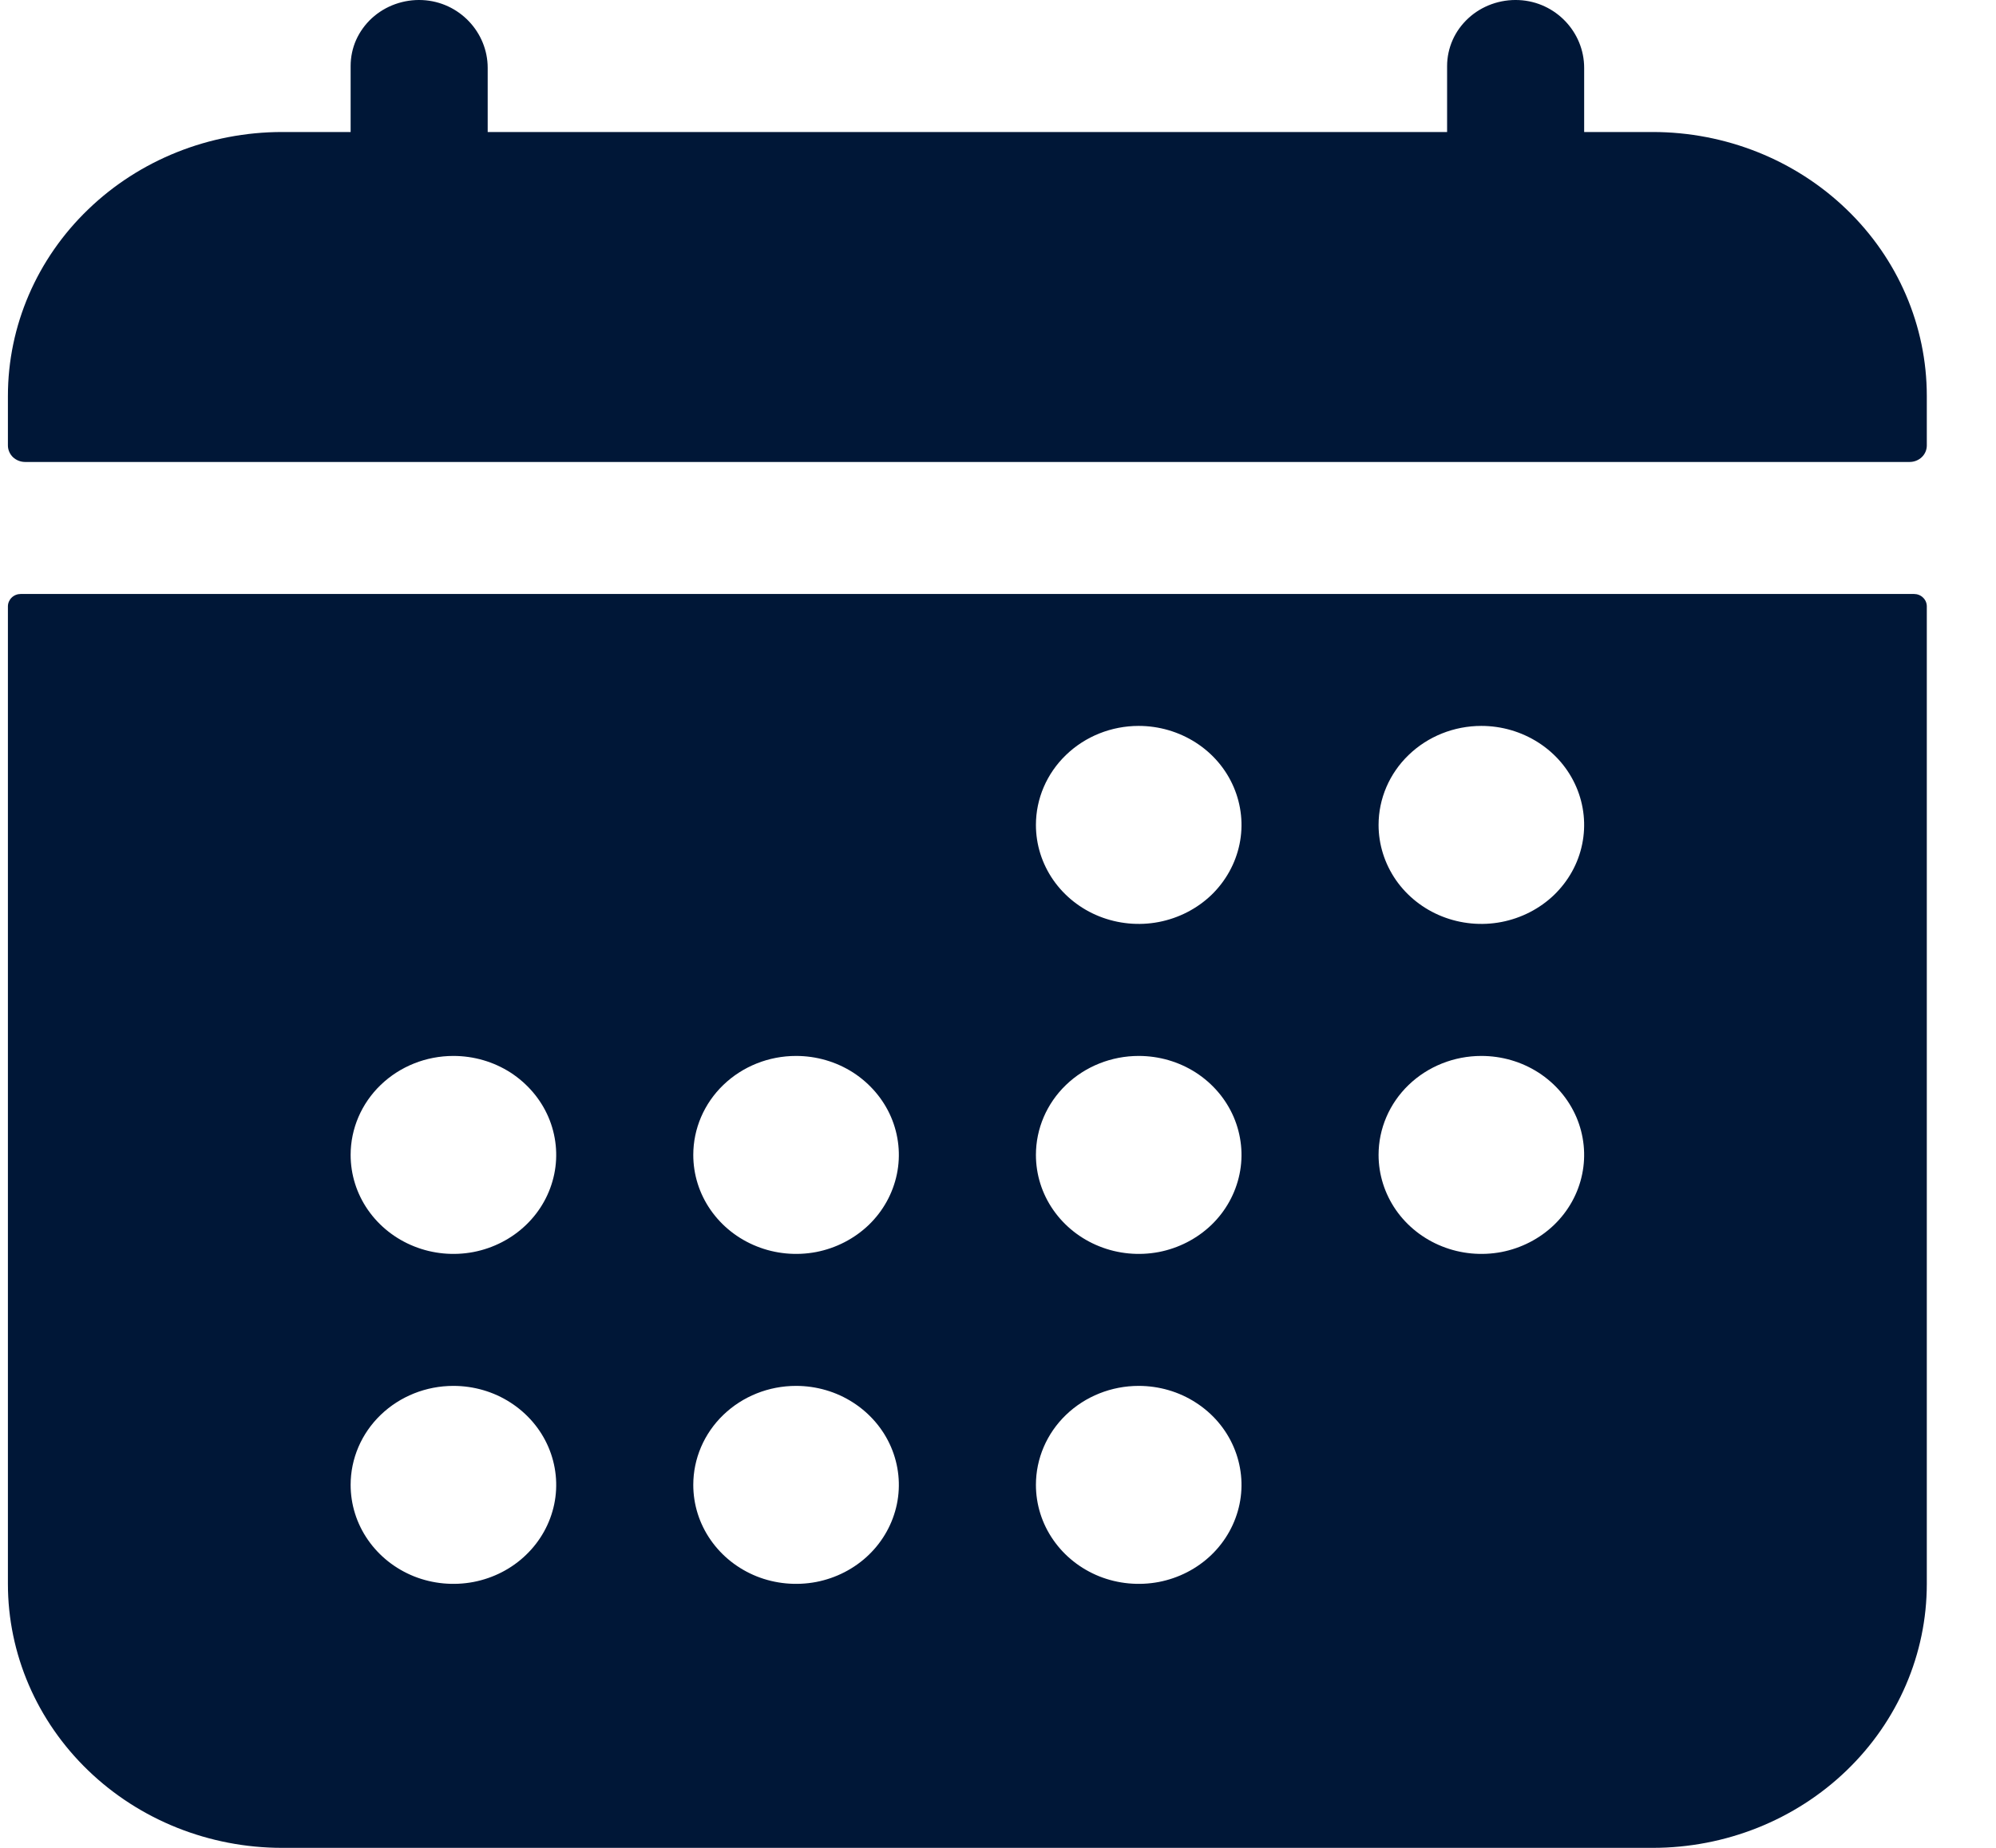 <svg width="27" height="25" viewBox="0 0 27 25" fill="none" xmlns="http://www.w3.org/2000/svg">
<path d="M26.064 5.357C26.064 4.41 25.674 3.501 24.978 2.832C24.283 2.162 23.34 1.786 22.356 1.786H21.429V0.918C21.429 0.437 21.046 0.025 20.547 0.001C20.421 -0.005 20.296 0.014 20.178 0.056C20.061 0.098 19.953 0.163 19.863 0.246C19.772 0.33 19.699 0.43 19.65 0.541C19.601 0.652 19.575 0.772 19.575 0.893V1.786H6.597V0.918C6.597 0.437 6.213 0.025 5.714 0.001C5.589 -0.005 5.464 0.014 5.346 0.056C5.228 0.098 5.121 0.163 5.03 0.246C4.939 0.33 4.867 0.43 4.817 0.541C4.768 0.652 4.743 0.772 4.743 0.893V1.786H3.816C2.832 1.786 1.889 2.162 1.194 2.832C0.498 3.501 0.107 4.41 0.107 5.357V6.027C0.107 6.086 0.132 6.143 0.175 6.185C0.219 6.226 0.278 6.25 0.339 6.25H25.832C25.894 6.25 25.953 6.226 25.996 6.185C26.04 6.143 26.064 6.086 26.064 6.027V5.357Z" fill="#001737"/>
<path d="M0.107 21.429C0.107 22.376 0.498 23.284 1.194 23.954C1.889 24.624 2.832 25 3.816 25H22.356C23.34 25 24.283 24.624 24.978 23.954C25.674 23.284 26.064 22.376 26.064 21.429V8.203C26.064 8.159 26.046 8.116 26.013 8.085C25.981 8.053 25.936 8.036 25.89 8.036H0.281C0.235 8.036 0.191 8.053 0.158 8.085C0.126 8.116 0.107 8.159 0.107 8.203V21.429ZM20.038 9.821C20.314 9.821 20.582 9.9 20.811 10.047C21.04 10.194 21.218 10.403 21.323 10.648C21.428 10.893 21.456 11.162 21.402 11.422C21.349 11.682 21.216 11.92 21.022 12.108C20.827 12.295 20.579 12.422 20.31 12.474C20.04 12.526 19.76 12.499 19.506 12.398C19.252 12.297 19.035 12.125 18.882 11.905C18.73 11.684 18.648 11.426 18.648 11.161C18.648 10.806 18.794 10.465 19.055 10.214C19.316 9.962 19.67 9.821 20.038 9.821ZM20.038 14.286C20.314 14.286 20.582 14.364 20.811 14.511C21.04 14.659 21.218 14.868 21.323 15.112C21.428 15.357 21.456 15.627 21.402 15.886C21.349 16.146 21.216 16.385 21.022 16.572C20.827 16.759 20.579 16.887 20.31 16.939C20.04 16.99 19.76 16.964 19.506 16.862C19.252 16.761 19.035 16.589 18.882 16.369C18.73 16.149 18.648 15.89 18.648 15.625C18.648 15.27 18.794 14.929 19.055 14.678C19.316 14.427 19.67 14.286 20.038 14.286ZM15.403 9.821C15.678 9.821 15.947 9.9 16.176 10.047C16.405 10.194 16.583 10.403 16.688 10.648C16.793 10.893 16.821 11.162 16.767 11.422C16.713 11.682 16.581 11.92 16.387 12.108C16.192 12.295 15.944 12.422 15.675 12.474C15.405 12.526 15.125 12.499 14.871 12.398C14.617 12.297 14.4 12.125 14.247 11.905C14.094 11.684 14.013 11.426 14.013 11.161C14.013 10.806 14.159 10.465 14.42 10.214C14.681 9.962 15.035 9.821 15.403 9.821ZM15.403 14.286C15.678 14.286 15.947 14.364 16.176 14.511C16.405 14.659 16.583 14.868 16.688 15.112C16.793 15.357 16.821 15.627 16.767 15.886C16.713 16.146 16.581 16.385 16.387 16.572C16.192 16.759 15.944 16.887 15.675 16.939C15.405 16.99 15.125 16.964 14.871 16.862C14.617 16.761 14.4 16.589 14.247 16.369C14.094 16.149 14.013 15.89 14.013 15.625C14.013 15.27 14.159 14.929 14.42 14.678C14.681 14.427 15.035 14.286 15.403 14.286ZM15.403 18.75C15.678 18.75 15.947 18.828 16.176 18.976C16.405 19.123 16.583 19.332 16.688 19.577C16.793 19.822 16.821 20.091 16.767 20.351C16.713 20.61 16.581 20.849 16.387 21.036C16.192 21.224 15.944 21.351 15.675 21.403C15.405 21.454 15.125 21.428 14.871 21.327C14.617 21.225 14.4 21.054 14.247 20.833C14.094 20.613 14.013 20.354 14.013 20.089C14.013 19.734 14.159 19.393 14.42 19.142C14.681 18.891 15.035 18.75 15.403 18.75ZM10.768 14.286C11.043 14.286 11.312 14.364 11.541 14.511C11.769 14.659 11.948 14.868 12.053 15.112C12.158 15.357 12.186 15.627 12.132 15.886C12.078 16.146 11.946 16.385 11.752 16.572C11.557 16.759 11.309 16.887 11.04 16.939C10.77 16.99 10.49 16.964 10.236 16.862C9.982 16.761 9.765 16.589 9.612 16.369C9.459 16.149 9.378 15.89 9.378 15.625C9.378 15.27 9.524 14.929 9.785 14.678C10.046 14.427 10.399 14.286 10.768 14.286ZM10.768 18.75C11.043 18.75 11.312 18.828 11.541 18.976C11.769 19.123 11.948 19.332 12.053 19.577C12.158 19.822 12.186 20.091 12.132 20.351C12.078 20.61 11.946 20.849 11.752 21.036C11.557 21.224 11.309 21.351 11.04 21.403C10.77 21.454 10.49 21.428 10.236 21.327C9.982 21.225 9.765 21.054 9.612 20.833C9.459 20.613 9.378 20.354 9.378 20.089C9.378 19.734 9.524 19.393 9.785 19.142C10.046 18.891 10.399 18.75 10.768 18.75ZM6.133 14.286C6.408 14.286 6.677 14.364 6.906 14.511C7.134 14.659 7.313 14.868 7.418 15.112C7.523 15.357 7.551 15.627 7.497 15.886C7.443 16.146 7.311 16.385 7.116 16.572C6.922 16.759 6.674 16.887 6.404 16.939C6.135 16.99 5.855 16.964 5.601 16.862C5.347 16.761 5.13 16.589 4.977 16.369C4.824 16.149 4.743 15.89 4.743 15.625C4.743 15.27 4.889 14.929 5.15 14.678C5.411 14.427 5.764 14.286 6.133 14.286ZM6.133 18.75C6.408 18.75 6.677 18.828 6.906 18.976C7.134 19.123 7.313 19.332 7.418 19.577C7.523 19.822 7.551 20.091 7.497 20.351C7.443 20.61 7.311 20.849 7.116 21.036C6.922 21.224 6.674 21.351 6.404 21.403C6.135 21.454 5.855 21.428 5.601 21.327C5.347 21.225 5.13 21.054 4.977 20.833C4.824 20.613 4.743 20.354 4.743 20.089C4.743 19.734 4.889 19.393 5.15 19.142C5.411 18.891 5.764 18.75 6.133 18.75Z" fill="#001737"/>
</svg>
